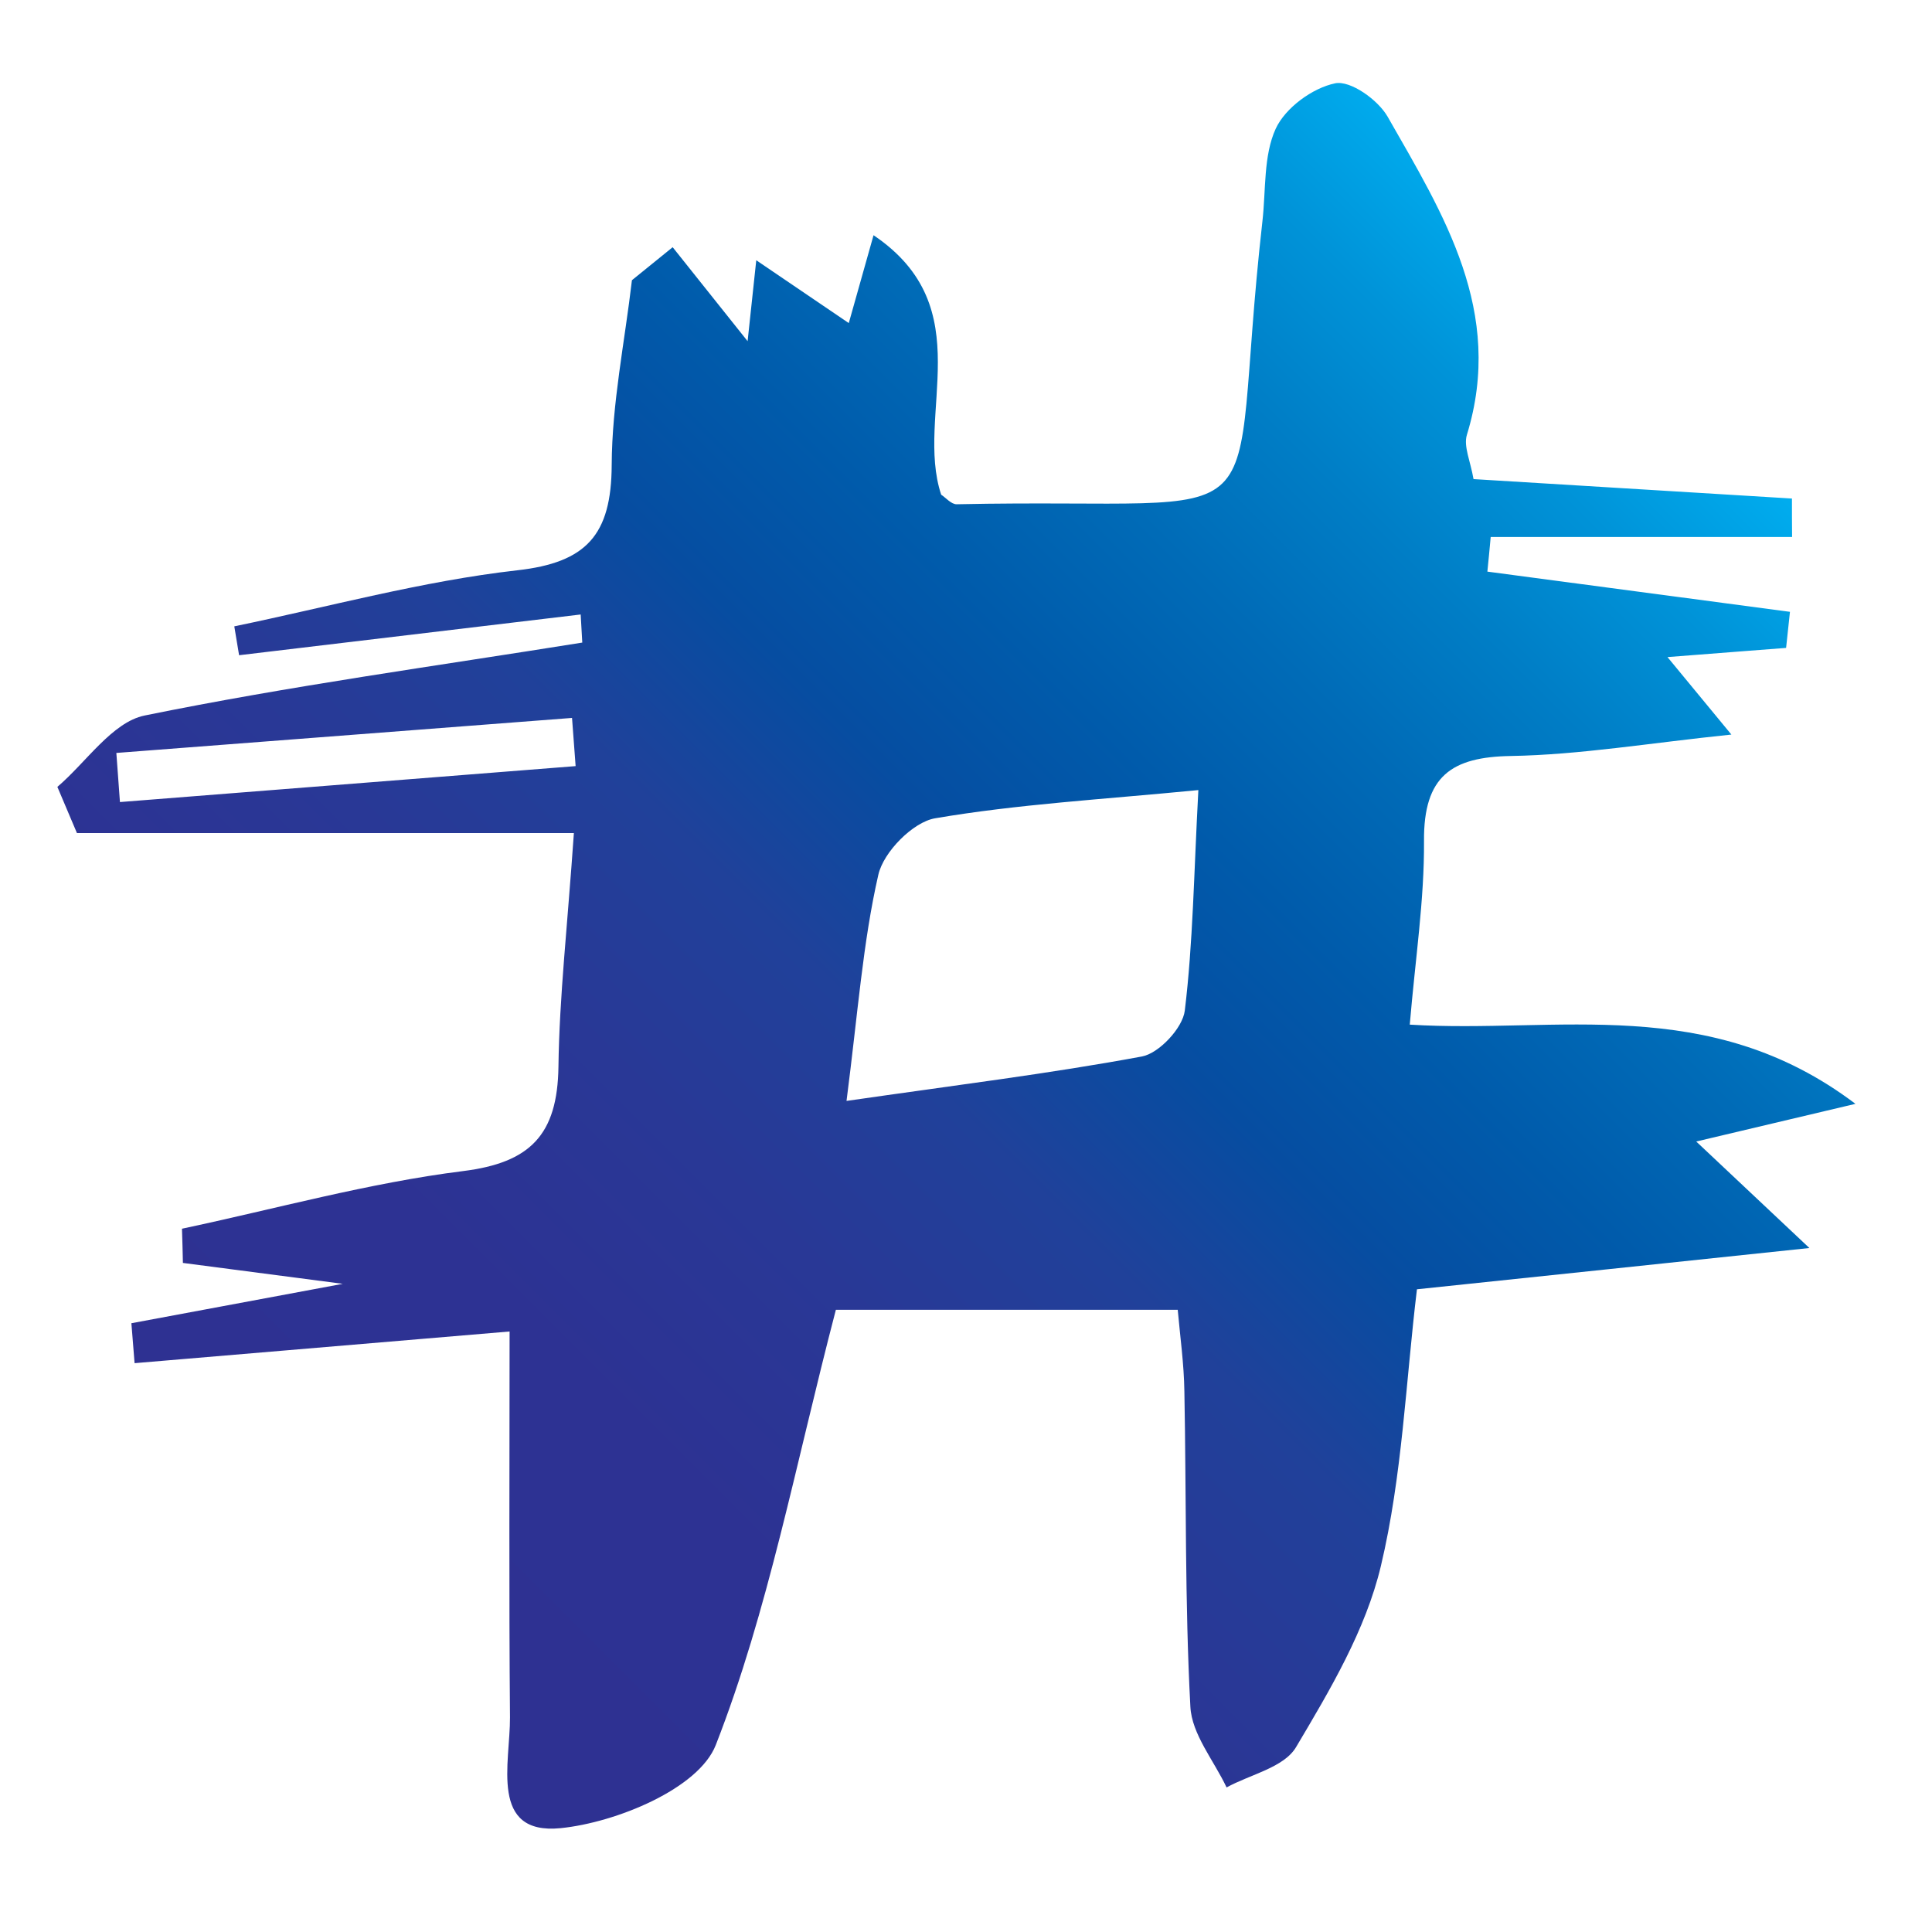 <?xml version="1.0" encoding="utf-8"?>
<!-- Generator: Adobe Illustrator 23.0.1, SVG Export Plug-In . SVG Version: 6.00 Build 0)  -->
<svg version="1.1" id="Warstwa_1" xmlns="http://www.w3.org/2000/svg" xmlns:xlink="http://www.w3.org/1999/xlink" x="0px" y="0px"
	 viewBox="0 0 1451.3 1451.3" style="enable-background:new 0 0 1451.3 1451.3;" xml:space="preserve">
<style type="text/css">
	.st0{fill:url(#SVGID_1_);}
</style>
<g>
	<linearGradient id="SVGID_1_" gradientUnits="userSpaceOnUse" x1="245.236" y1="1220.109" x2="1218.517" y2="246.829">
		<stop  offset="0" style="stop-color:#2E3192"/>
		<stop  offset="0.192" style="stop-color:#2D3293"/>
		<stop  offset="0.326" style="stop-color:#293896"/>
		<stop  offset="0.442" style="stop-color:#20419A"/>
		<stop  offset="0.547" style="stop-color:#064DA1"/>
		<stop  offset="0.647" style="stop-color:#005BAB"/>
		<stop  offset="0.741" style="stop-color:#006BB7"/>
		<stop  offset="0.831" style="stop-color:#007EC6"/>
		<stop  offset="0.915" style="stop-color:#0093D8"/>
		<stop  offset="0.997" style="stop-color:#00ACEE"/>
		<stop  offset="1" style="stop-color:#00AEEF"/>
	</linearGradient>
	<path class="st0" d="M884.7,983.9c-92,0-180,0-256.8,0c-30.6,117.2-50.8,226.1-90.2,326.9c-12.8,32.8-74.8,58.3-116.6,62.5
		c-53.7,5.3-37.8-49.1-38-83.3c-0.8-94.1-0.3-188.2-0.3-289.8c-89.5,7.6-185.6,15.7-281.7,23.8c-0.8-10-1.6-20-2.4-30
		c47.2-8.8,94.5-17.6,158.8-29.6c-52.2-6.8-86.2-11.3-120.1-15.7c-0.2-8.6-0.4-17.1-0.7-25.7c70.3-14.9,140.2-34.4,211.2-43.3
		c50.3-6.3,70.9-27.1,71.6-78.4c0.7-52.5,6.7-104.9,11.6-175.5c-128.4,0-250.8,0-373.3,0c-4.9-11.6-9.8-23.1-14.7-34.7
		c21.7-18.5,41.2-48.6,65.5-53.6c108.9-22.2,219.1-37.2,328.8-54.8c-0.4-7-0.8-14.1-1.2-21.1c-85.5,10.2-171.1,20.4-256.6,30.6
		c-1.2-7.2-2.4-14.5-3.6-21.7c70.8-14.6,141.1-34,212.6-42.1c51.8-5.8,70.7-26.4,70.9-79.1c0.2-46.3,9.8-92.5,15.2-138.8
		c10.2-8.3,20.4-16.6,30.6-24.8c20.9,26.2,41.8,52.5,56.3,70.6c0.2-2.2,2.6-24.5,6.5-60.8c28.3,19.2,49.5,33.6,69.5,47.2
		c4.7-16.7,10.1-36,18.6-66c81.1,54.7,30.8,134.4,50.8,194.9c3.4,2.2,7.6,7.3,11.7,7.2c253.8-5.4,201.7,34.4,229.6-212.4
		c2.7-23.5,0.7-49.4,10-69.7c7.3-15.8,27.7-30.6,44.6-34.1c11.4-2.4,32.2,12.3,39.5,25.1c41.8,73.3,88,146.3,59.5,239
		c-2.6,8.6,2.7,19.8,5,33.2c80.9,4.9,160.1,9.8,239.2,14.6c0,9.6,0,19.2,0.1,28.9c-75.5,0-150.9,0-226.4,0c-0.8,8.7-1.6,17.3-2.5,26
		c75.8,10.1,151.5,20.1,227.3,30.2c-1,9-1.9,18.1-2.9,27.1c-26.8,2.1-53.7,4.1-89.1,6.9c15,18.2,27,32.7,48,58.2
		c-61.9,6.4-113.7,15.2-165.6,16.1c-44.4,0.7-65.7,14.9-65.3,63.9c0.3,44.1-6.5,88.2-10.7,137.9c110.7,6.9,224.7-23.8,334.8,59.5
		c-49.2,11.7-82.3,19.5-119.6,28.3c25.7,24.2,47.7,44.9,85,80c-107.5,11.3-199,21-294.8,31c-8.4,69.4-11,140.3-27.1,207.9
		c-11.4,48-38.2,93.1-63.7,136c-9.1,15.4-34.4,20.5-52.2,30.3c-9.5-20.2-26.2-40-27.2-60.7c-4.2-78.8-3-157.8-4.5-236.7
		C889.4,1024.5,886.5,1004.1,884.7,983.9z M635.9,827c82.4-11.9,152.6-20.5,222-33.4c12.7-2.4,30.5-21.3,32.1-34.4
		c6.2-51,6.8-102.7,10.2-165.7c-72.7,7.1-135.8,10.6-197.8,21.2c-16.5,2.8-38.7,25.2-42.6,42.4C648.2,707.8,644.5,760.4,635.9,827z
		 M87.4,565.6c0.9,12.3,1.8,24.6,2.7,36.9c114.1-9,228.2-18,342.3-27c-0.9-12.1-1.8-24.2-2.7-36.2
		C315.7,548.1,201.5,556.8,87.4,565.6z"/>
</g>
</svg>
